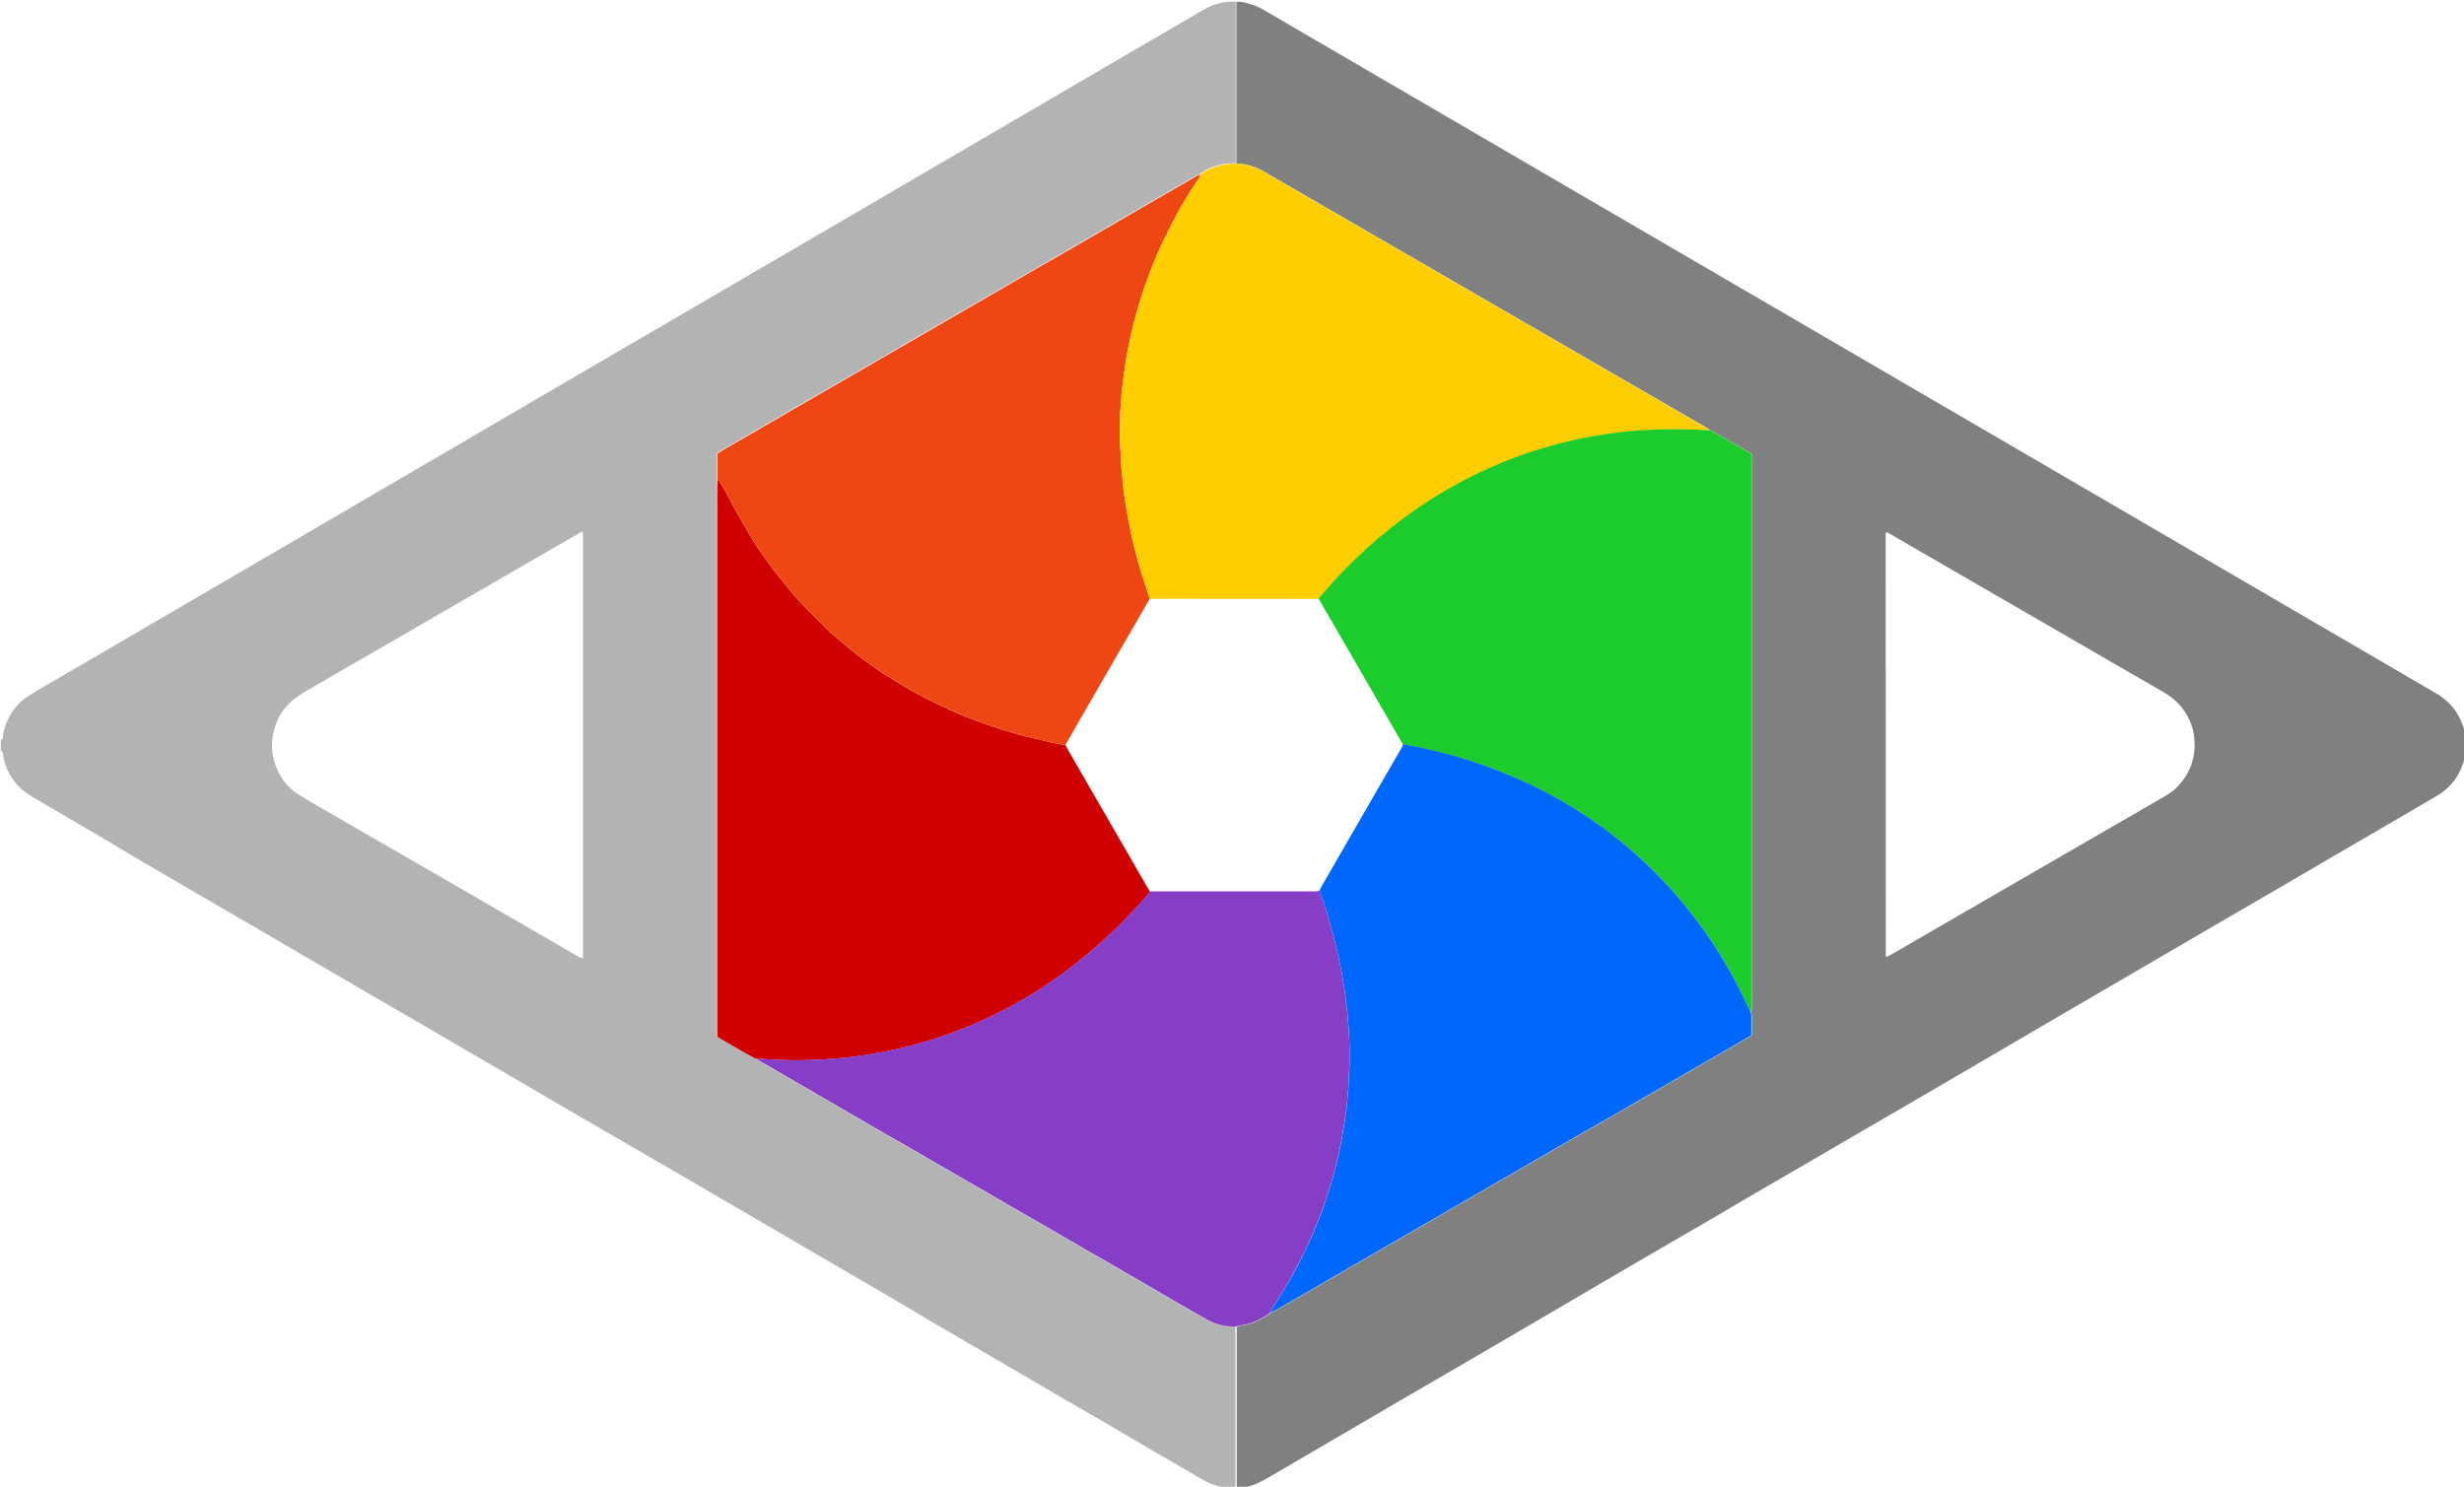 <?xml version="1.0" encoding="utf-8"?>
<!-- Generator: Adobe Illustrator 23.0.6, SVG Export Plug-In . SVG Version: 6.00 Build 0)  -->
<svg version="1.1" id="Layer_1" xmlns="http://www.w3.org/2000/svg" xmlns:xlink="http://www.w3.org/1999/xlink" x="0px" y="0px"
	 viewBox="0 0 2291.8 1383.1" style="enable-background:new 0 0 2291.8 1383.1;" xml:space="preserve">
<style type="text/css">
	.st0{fill:#B3B3B3;}
	.st1{fill:#808080;}
	.st2{fill:#D10000;}
	.st3{fill:#EF4714;}
	.st4{fill:#863EC6;}
	.st5{fill:#FFCE00;}
	.st6{fill:#1BCC2C;}
	.st7{fill:#0067FC;}
</style>
<g>
	<path class="st0" d="M0.8,688.2c1.2,0,1.7-0.7,1.8-1.8c0.1-3.6,1-7,2.1-10.3c4-11.9,10.9-21.7,21.5-28.5c5.9-3.8,12-7.3,18.1-10.9
		c10.5-6.1,21-12.2,31.5-18.3c9.3-5.4,18.5-10.8,27.8-16.2c9.9-5.8,19.9-11.6,29.8-17.4c9.2-5.4,18.5-10.8,27.8-16.2
		c10.1-5.9,20.1-11.8,30.2-17.7c9.1-5.3,18.2-10.6,27.4-15.9c6.2-3.6,12.4-7.3,18.6-10.9c9.1-5.3,18.2-10.6,27.3-15.9
		c10.1-5.9,20.1-11.8,30.2-17.7c9.1-5.3,18.2-10.6,27.3-15.9c10.1-5.9,20.1-11.8,30.2-17.7c9.1-5.3,18.2-10.6,27.3-15.9
		c10.2-6,20.4-12,30.6-17.9c9-5.2,18-10.4,26.9-15.7c10.2-6,20.4-12,30.6-17.9c9-5.2,18-10.4,26.9-15.7c10.2-6,20.4-12,30.6-17.9
		c9-5.2,18-10.4,26.9-15.7c10.1-5.9,20.1-11.8,30.2-17.6c9.2-5.4,18.5-10.8,27.8-16.2c9.9-5.8,19.9-11.6,29.8-17.4
		c9.2-5.4,18.5-10.8,27.8-16.2c10.1-5.9,20.1-11.8,30.2-17.7c9.1-5.3,18.2-10.6,27.4-15.9c6.2-3.6,12.4-7.3,18.6-10.9
		c9.1-5.3,18.2-10.6,27.3-15.9c10.1-5.9,20.1-11.8,30.2-17.7c9.1-5.3,18.2-10.6,27.3-15.9c10.1-5.9,20.1-11.8,30.2-17.7
		c9.1-5.3,18.2-10.6,27.3-15.9c10.2-6,20.4-12,30.6-17.9c9-5.2,18-10.4,26.9-15.7c10.2-6,20.4-12,30.6-17.9c9-5.2,18-10.4,26.9-15.7
		c10.2-6,20.4-12,30.6-17.9c9-5.2,18-10.4,26.9-15.7c10.1-5.9,20.1-11.8,30.2-17.6c9.2-5.4,18.5-10.7,27.7-16.2
		c4.6-2.7,9.2-5.1,14.3-6.7c6-1.8,12.1-2.9,18.4-2.3c0,42.9,0,85.8,0,128.6c0,7.2,0,14.4,0,21.6c-1.3,0.1-2.5,0.3-3.8,0.2
		c-3.5,0-7,0.4-10.4,1.2c-6.4,1.5-12.5,3.7-17.8,7.7c-0.3,0.3-0.6,0.6-0.9,0.9c0,0,0.1-0.1,0.1-0.1c-0.7,0-1.2,0.2-1,1l0-0.1
		c-1.6-0.6-2.7,0.5-3.9,1.2c-19.3,11.1-38.5,22.2-57.7,33.4c-20.8,12-41.5,24.1-62.3,36.1c-23.9,13.9-47.9,27.7-71.9,41.5
		c-25.3,14.7-50.6,29.3-76,44c-25.5,14.7-50.9,29.4-76.4,44.2c-32.3,18.7-64.5,37.3-96.7,56c-1.5,0.9-2.9,1.8-4.2,2.7
		c0,8.1,0,15.7,0,23.4c-0.1,2.2-0.2,4.5-0.2,6.7c0,168.4,0,336.9,0,505.3c0,1.3,0,2.6,0,3.8c0,1.1,0.1,2.2,0.2,3.2
		c1.3,0.8,2.3,1.5,3.4,2.1c8,4.7,16,9.3,24.1,13.9c2.6,1.5,5.3,2.9,8,4.4c0.1,0.1,0.2,0.3,0.3,0.4c9.1,5.3,18.2,10.6,27.3,15.8
		c7.2,4.2,14.4,8.3,21.6,12.5c7,4.1,14.1,8.2,21.1,12.3c7.5,4.3,14.9,8.6,22.4,13c8.4,4.9,16.8,9.8,25.3,14.7
		c8.9,5.1,17.8,10.1,26.6,15.2c8.6,4.9,17.1,9.9,25.7,14.9c7.3,4.2,14.7,8.5,22,12.7c7.1,4.1,14.1,8.2,21.1,12.2
		c7.5,4.3,14.9,8.6,22.4,13c7.2,4.1,14.4,8.3,21.6,12.4c7.1,4.1,14.1,8.2,21.1,12.2c8.7,5.1,17.4,10.1,26.1,15.2
		c7.2,4.2,14.4,8.3,21.6,12.4c7.5,4.3,14.9,8.6,22.4,13c7,4.1,14.1,8.2,21.1,12.2c7,4.1,14.1,8.2,21.1,12.3
		c7.5,4.3,14.9,8.7,22.4,12.9c3.9,2.2,7.7,4.6,11.8,6.3c7,2.9,14.4,4,22,3.9c0,49.3,0,98.7,0,148c0,0.6,0,1.3-0.1,1.9
		c-4.2,0-8.3,0-12.5,0c-0.4-0.3-0.7-0.7-1.1-0.8c-7.5-1.5-14.1-5-20.6-8.8c-8.5-5.1-17.1-10-25.7-15c-9-5.2-18-10.4-26.9-15.7
		c-10.1-5.9-20.1-11.8-30.2-17.7c-12.7-7.4-25.5-14.7-38.2-22.1c-12.6-7.3-25.1-14.7-37.6-22c-10.5-6.1-21-12.2-31.5-18.3
		c-12.6-7.3-25.1-14.7-37.6-22c-6.8-4-13.6-7.8-20.3-11.8c-7.4-4.4-14.8-8.9-22.2-13.3c-9.1-5.3-18.2-10.6-27.3-15.9
		c-6.2-3.6-12.4-7.3-18.6-10.9c-9.2-5.4-18.5-10.8-27.8-16.2c-9.9-5.8-19.9-11.6-29.8-17.4c-9.2-5.4-18.5-10.8-27.8-16.2
		c-9.9-5.8-19.9-11.6-29.8-17.4c-9.2-5.4-18.5-10.8-27.8-16.2c-9.9-5.8-19.9-11.6-29.8-17.4c-12.7-7.4-25.4-14.8-38.2-22.1
		c-9.4-5.4-18.8-10.9-28.2-16.3c-9.1-5.3-18.2-10.6-27.4-15.9c-10.1-5.9-20.1-11.8-30.2-17.7c-9.2-5.4-18.5-10.8-27.8-16.2
		c-9.9-5.8-19.9-11.6-29.8-17.4c-9.2-5.4-18.5-10.8-27.8-16.2c-9.9-5.8-19.9-11.6-29.8-17.4c-12.7-7.4-25.4-14.7-38.2-22.1
		c-12.6-7.3-25.1-14.7-37.7-22c-10.4-6-20.7-12-31.1-18.1c-12.8-7.5-25.6-15-38.5-22.5c-10.2-6-20.5-11.9-30.7-17.8
		c-12.8-7.5-25.6-15-38.5-22.5c-10.4-6-20.7-12-31.1-18.1c-10.2-6-20.4-12-30.6-18C98.8,781.3,86,774,73.3,766.6
		c-14.4-8.4-28.7-16.8-43-25.2c-14.1-8.2-23.4-20.1-26.9-36.2c-0.4-1.7-0.6-3.5-0.9-5.2c-0.2-0.9-0.8-1.3-1.7-1.3
		C0.8,695.2,0.8,691.7,0.8,688.2z M541.5,494.3c-3.1,1.8-5.7,3.3-8.3,4.9c-13.4,7.7-26.9,15.4-40.3,23.2
		c-13.1,7.6-26.2,15.3-39.4,22.9c-13.4,7.8-26.9,15.4-40.3,23.2c-13.1,7.6-26.2,15.3-39.4,22.9c-13.4,7.8-26.9,15.4-40.3,23.2
		c-15.6,9-31.2,18.2-46.9,27.2c-7,4-13.6,8.3-19.2,14.2c-8.5,9.2-12.9,20.1-14.1,32.3c-0.9,8.7,0.4,17.2,3.7,25.4
		c4.2,10.7,11,19.5,20.8,25.6c9.4,5.8,19,11.2,28.5,16.7c7.5,4.3,14.9,8.6,22.4,13c7.1,4.1,14.1,8.2,21.2,12.2
		c7.3,4.2,14.7,8.5,22,12.7c7.1,4.1,14.1,8.2,21.2,12.2c7.3,4.2,14.7,8.5,22,12.7c9,5.2,18,10.4,27,15.6
		c9.3,5.4,18.5,10.7,27.8,16.1c8.6,5,17.1,10,25.7,14.9c9.7,5.6,19.4,11.2,29.1,16.8c4.7,2.7,9.4,5.5,14.1,8.2
		c0.9,0.5,2,0.7,3.4,1.2c0-132.1,0-263.8,0-395.4C542.1,495.7,541.8,495.3,541.5,494.3z"/>
	<path class="st1" d="M1150,152.1c0-7.2,0-14.4,0-21.6c0-42.9,0-85.8,0-128.6c3.8-0.8,7.3,0.4,10.8,1.3c5.1,1.3,10,3.3,14.6,6
		c26.6,15.6,53.3,31.1,80,46.7c32.2,18.8,64.4,37.5,96.6,56.3c29.2,17,58.3,34,87.4,51c32.2,18.8,64.4,37.5,96.6,56.3
		c25.4,14.8,50.8,29.7,76.3,44.5c28.3,16.5,56.6,33,85,49.5c25.4,14.8,50.8,29.7,76.3,44.5c32.2,18.8,64.4,37.5,96.6,56.3
		c25.4,14.8,50.8,29.7,76.3,44.5c32.2,18.8,64.4,37.5,96.6,56.3c25.4,14.8,50.8,29.7,76.3,44.5c32.2,18.8,64.4,37.5,96.6,56.3
		c16.9,9.8,33.7,19.6,50.5,29.5c10.1,5.9,17.6,14.2,22.4,24.9c1.9,4.3,3.4,8.6,3.7,13.3c0.1,0.9,0.6,1.7,0.9,2.6c0,4.5,0,9,0,13.4
		c-1.2,0.9-0.8,2.3-1.1,3.5c-0.4,2.3-0.7,4.8-1.4,7c-4.3,12.9-12.2,23-24,30c-3.2,1.9-6.4,3.7-9.5,5.6
		c-13.9,8.1-27.9,16.3-41.8,24.4c-16.6,9.7-33.2,19.3-49.8,29c-17.8,10.4-35.6,20.8-53.4,31.2c-20.4,11.9-40.9,23.8-61.4,35.7
		c-20.2,11.8-40.3,23.6-60.5,35.3c-25.8,15.1-51.7,30.1-77.5,45.2c-20.6,12-41.1,24-61.7,36.1c-14.8,8.6-29.5,17.3-44.3,25.9
		c-14.4,8.4-28.8,16.7-43.1,25.1c-13.1,7.6-26.3,15.2-39.4,22.9c-11.9,6.9-23.8,13.8-35.7,20.8c-16.7,9.7-33.5,19.5-50.2,29.2
		c-14,8.1-27.9,16.3-41.8,24.5c-20.4,11.9-40.9,23.8-61.4,35.7c-17.8,10.4-35.6,20.8-53.4,31.2c-21.7,12.7-43.3,25.4-65,38.1
		c-17.8,10.4-35.6,20.8-53.4,31.2c-20.4,11.9-40.9,23.8-61.4,35.7c-20.3,11.8-40.6,23.7-60.9,35.6c-20.3,11.9-40.6,23.7-60.9,35.6
		c-7.2,4.2-14.6,8-22.9,9.5c-0.3,0-0.5,0.4-0.7,0.6c-2.2,0-4.5,0-6.7,0c0-0.6,0.1-1.3,0.1-1.9c0-49.3,0-98.7,0-148
		c0.7-0.3,1.4-0.7,2.1-0.8c4.9-0.9,9.8-1.5,14.3-3.5c4.9-2.2,9.8-4.6,14.2-7.8c0.4-0.4,0.7-0.7,1.1-1.1l0,0.1
		c1.3-0.5,2.7-0.9,3.9-1.6c11.4-6.5,22.7-13.1,34.1-19.7c17.2-9.9,34.3-19.9,51.5-29.8c15.5-9,31-17.9,46.5-26.9
		c17.2-9.9,34.3-19.8,51.5-29.8c15.5-9,31-17.9,46.5-26.9c14.9-8.6,29.9-17.3,44.8-25.9c14.1-8.1,28.3-16.1,42.4-24.3
		c19.2-11.1,38.4-22.3,57.7-33.4c19.5-11.3,39-22.5,58.5-33.8c3.3-1.9,6.6-3.9,9.9-5.9c0-6.5,0-12.9,0-19.3c0-0.6-0.3-1.2-0.5-1.9
		c0.2-1.6,0.5-3.1,0.5-4.7c0.1-5.1,0-10.2,0-15.4c0-164.3,0-328.5,0-492.8c0-1.6,0-3.2,0-4.8c0-1.4-0.6-2.4-1.8-3.2
		c-0.7-0.4-1.4-0.8-2.1-1.2c-5.5-3.2-11-6.5-16.6-9.6c-6-3.4-12-6.7-18-10.1c-1.1-0.7-2.1-1.5-3.2-2.1c-19.5-11.3-39-22.6-58.5-33.9
		c-19-11-37.9-21.9-56.9-32.9c-19.5-11.3-39-22.6-58.6-33.9c-17-9.9-34-19.7-51.1-29.6c-21.6-12.5-43.2-25-64.8-37.5
		c-19.2-11.1-38.5-22.3-57.7-33.4c-21.2-12.3-42.4-24.5-63.5-36.8c-6-3.5-12.3-6.1-19.2-7.3C1154.8,152.5,1152.4,152.4,1150,152.1z
		 M1754,890.1c2.7-0.4,4.3-1.7,6.1-2.7c11.4-6.5,22.7-13.1,34-19.7c27.5-15.9,55.1-31.9,82.6-47.8c25.5-14.7,50.9-29.5,76.4-44.2
		c20.1-11.6,40.1-23.2,60.2-34.8c4.3-2.5,8.4-5.3,11.8-8.9c12-12.4,17.4-27.3,15.9-44.5c-1.1-12.7-6.1-23.7-14.9-33
		c-4.2-4.4-9.1-8-14.4-11c-15.9-9.2-31.8-18.4-47.8-27.6c-28.8-16.7-57.6-33.3-86.4-50c-32-18.5-63.9-37-95.9-55.5
		c-8.2-4.7-16.3-9.4-24.5-14.2c-0.9-0.5-1.8-1.4-3.2-0.5C1754,626.9,1754,758.2,1754,890.1z"/>
	<path class="st2" d="M702.7,984.9c-2.7-1.5-5.3-2.9-8-4.4c-8-4.6-16.1-9.3-24.1-13.9c-1.1-0.6-2.2-1.3-3.4-2.1
		c-0.1-1.1-0.2-2.2-0.2-3.2c0-1.3,0-2.6,0-3.8c0-168.4,0-336.9,0-505.3c0-2.2,0.1-4.5,0.2-6.7c0.4,0.3,0.9,0.5,1.1,0.9
		c2.4,4,4.9,7.9,7.1,11.9c3.3,6,6.3,12.2,9.7,18.2c4.4,7.9,9.1,15.8,13.7,23.6c6.3,10.6,13.5,20.6,20.9,30.3
		c4.9,6.5,10.2,12.7,15.3,19c6.7,8.3,14.1,16.1,21.7,23.6c4.2,4.2,8.4,8.3,12.6,12.5c0.8,0.8,1.6,1.6,2.4,2.3
		c3.6,3.1,7.3,6.2,11,9.3c4.5,3.8,8.9,7.7,13.6,11.3c10.9,8.3,22,16.4,33.8,23.5c7,4.2,13.8,8.6,21,12.4
		c14.6,7.7,29.2,15.2,44.5,21.3c14.5,5.8,29.2,11.1,44.3,15.5c5.2,1.5,10.4,3,15.7,4.3c7.7,1.9,15.5,3.7,23.2,5.5
		c4,0.9,8.1,1.5,12.2,2.2c0.7,1.4,1.4,2.9,2.2,4.2c24.5,42.4,48.9,84.8,73.4,127.2c1,1.7,2,3.3,3,4.9c-0.7,1-1.4,2.1-2.2,3.1
		c-12,13.8-24.5,27-37.9,39.3c-19.4,17.9-40.2,34.2-62.4,48.5c-25.9,16.6-53.4,30.2-82.3,40.8c-38.4,14-78,22.1-118.8,24.5
		c-18.7,1.1-37.4,1.1-56.1-0.4C707.5,984.9,705.1,985,702.7,984.9z"/>
	<path class="st3" d="M991,693c-4.1-0.7-8.2-1.3-12.2-2.2c-7.8-1.7-15.5-3.5-23.2-5.5c-5.3-1.3-10.5-2.8-15.7-4.3
		c-15-4.4-29.8-9.6-44.3-15.5c-15.3-6.2-30-13.6-44.5-21.3c-7.2-3.8-14-8.2-21-12.4c-11.8-7.1-22.8-15.2-33.8-23.5
		c-4.7-3.6-9.1-7.5-13.6-11.3c-3.7-3.1-7.3-6.2-11-9.3c-0.9-0.7-1.6-1.5-2.4-2.3c-4.2-4.2-8.4-8.4-12.6-12.5
		c-7.6-7.5-15-15.3-21.7-23.6c-5.1-6.3-10.4-12.5-15.3-19c-7.5-9.8-14.6-19.7-20.9-30.3c-4.7-7.8-9.3-15.7-13.7-23.6
		c-3.4-6-6.3-12.2-9.7-18.2c-2.2-4.1-4.7-8-7.1-11.9c-0.2-0.4-0.7-0.6-1.1-0.9c0-7.7,0-15.3,0-23.4c1.3-0.8,2.7-1.8,4.2-2.7
		c32.2-18.7,64.5-37.3,96.7-56c25.5-14.7,51-29.4,76.4-44.2c25.3-14.7,50.6-29.3,76-44c23.9-13.9,47.9-27.7,71.9-41.5
		c20.8-12,41.5-24,62.3-36.1c19.2-11.1,38.5-22.3,57.7-33.4c1.2-0.7,2.3-1.8,3.9-1.2c0,2.1-1.6,3.4-2.6,5
		c-7.3,10.7-14,21.8-20.1,33.2c-9.3,17.5-17.9,35.3-24.8,54c-5.3,14.2-10,28.7-13.8,43.4c-2.4,9.3-4.4,18.6-6.2,28
		c-1.8,9.3-3,18.6-4.3,27.9c-0.9,6.3-1.4,12.7-1.9,19c-0.5,7.5-0.9,15-1,22.5c-0.1,7.3-0.3,14.7,0.5,22c0.7,6.2,0.2,12.4,1,18.6
		c1,7.4,1.2,15,2.3,22.4c1.3,9.2,2.9,18.3,4.6,27.4c3.1,16.5,7.2,32.7,12.3,48.7c2.3,7.3,4.8,14.6,7.2,21.9
		c-0.7,1.2-1.5,2.5-2.2,3.7c-21,36.4-42,72.7-63,109.1C999.8,677.5,995.4,685.3,991,693z"/>
	<path class="st4" d="M702.7,984.9c2.4,0.1,4.8,0,7.2,0.2c18.7,1.5,37.4,1.5,56.1,0.4c40.7-2.4,80.4-10.5,118.8-24.5
		c28.9-10.6,56.4-24.1,82.3-40.8c22.3-14.3,43-30.5,62.4-48.5c13.4-12.4,25.9-25.6,37.9-39.3c0.8-1,1.5-2.1,2.2-3.1
		c1.3,0,2.6-0.1,3.8-0.1c48.9,0,97.8,0,146.7,0c1.4,0,2.9,0.1,4.3,0c0.9-0.1,1.8-0.4,2.7-0.7c0.7,1.6,1.4,3.2,1.9,4.9
		c6.5,18.9,11.9,38.1,16.1,57.6c2.5,11.7,4.6,23.5,6.2,35.3c1.2,9.3,2.2,18.7,2.9,28.1c0.6,8,0.9,15.9,1,23.9
		c0.1,6.5,0.1,13.1-0.5,19.6c-0.6,6.7-0.2,13.4-1.1,20.1c-0.6,4.6-0.6,9.2-1.3,13.8c-1.4,9.5-2.9,18.9-4.5,28.3
		c-3.2,17.8-7.8,35.2-13.4,52.3c-5.1,15.6-11.3,30.9-18.1,45.9c-6.1,13.2-12.9,26.1-20.3,38.5c-4.3,7.1-8.8,14.1-13.2,21.2
		c-0.6,0.9-0.9,2-1.3,3l0-0.1c-0.4,0.4-0.7,0.7-1.1,1.1c-4.4,3.2-9.2,5.7-14.2,7.8c-4.5,2-9.5,2.7-14.3,3.5
		c-0.7,0.1-1.4,0.5-2.1,0.8c-7.6,0.1-15-1-22-3.9c-4.1-1.7-7.9-4.1-11.8-6.3c-7.5-4.3-14.9-8.6-22.4-12.9c-7-4.1-14.1-8.2-21.1-12.3
		c-7-4.1-14.1-8.2-21.1-12.2c-7.5-4.3-14.9-8.6-22.4-13c-7.2-4.1-14.4-8.3-21.6-12.4c-8.7-5-17.4-10.1-26.1-15.2
		c-7-4.1-14.1-8.2-21.1-12.2c-7.2-4.1-14.4-8.3-21.6-12.4c-7.5-4.3-14.9-8.6-22.4-13c-7-4.1-14.1-8.2-21.1-12.2
		c-7.3-4.2-14.7-8.5-22-12.7c-8.6-5-17.1-10-25.7-14.9c-8.9-5.1-17.8-10.1-26.6-15.2c-8.4-4.9-16.9-9.8-25.3-14.7
		c-7.5-4.3-14.9-8.6-22.4-13c-7-4.1-14.1-8.2-21.1-12.3c-7.2-4.2-14.4-8.3-21.6-12.5c-9.1-5.3-18.2-10.6-27.3-15.8
		C702.8,985.2,702.8,985,702.7,984.9z"/>
	<path class="st5" d="M1069.5,557c-2.4-7.3-4.9-14.5-7.2-21.9c-5-16-9.2-32.2-12.3-48.7c-1.7-9.1-3.3-18.2-4.6-27.4
		c-1-7.4-1.3-14.9-2.3-22.4c-0.8-6.2-0.4-12.5-1-18.6c-0.8-7.4-0.6-14.7-0.5-22c0.1-7.5,0.5-15,1-22.5c0.4-6.4,1-12.7,1.9-19
		c1.3-9.3,2.5-18.6,4.3-27.9c1.8-9.4,3.8-18.8,6.2-28c3.8-14.7,8.5-29.1,13.8-43.4c6.9-18.6,15.5-36.5,24.8-54
		c6.1-11.4,12.9-22.5,20.1-33.2c1-1.5,2.7-2.9,2.6-5c0,0,0,0.1,0,0.1c0.3-0.3,0.7-0.7,1-1c0,0-0.1,0.1-0.1,0.1
		c0.3-0.3,0.6-0.6,0.9-0.9c5.3-4,11.4-6.2,17.8-7.7c3.4-0.8,6.9-1.2,10.4-1.2c1.3,0,2.5-0.2,3.8-0.2c2.4,0.3,4.8,0.4,7.1,0.8
		c6.9,1.2,13.1,3.8,19.2,7.3c21.1,12.3,42.3,24.5,63.5,36.8c19.2,11.1,38.5,22.3,57.7,33.4c21.6,12.5,43.2,25,64.8,37.5
		c17,9.8,34,19.7,51.1,29.6c19.5,11.3,39,22.6,58.6,33.9c19,11,37.9,21.9,56.9,32.9c19.5,11.3,39,22.6,58.5,33.9
		c1.1,0.6,2.1,1.4,3.2,2.1c-1.3,0-2.6,0.1-3.8,0c-5.4-0.3-10.8-0.7-16.3-0.8c-12.3-0.2-24.6-0.3-36.9,0.5
		c-9.6,0.6-19.1,1.3-28.6,2.4c-15.7,1.9-31.2,4.7-46.6,8.3c-45.7,10.8-88.2,29-127.8,54.2c-33.6,21.4-63.6,47.2-90.6,76.5
		c-4.7,5-9,10.4-13.5,15.6C1174.1,557,1121.8,557,1069.5,557z"/>
	<path class="st3" d="M1117.2,162c-0.3,0.3-0.7,0.7-1,1C1116,162.2,1116.6,162.1,1117.2,162z"/>
	<path class="st6" d="M1226.4,556.9c4.5-5.2,8.8-10.5,13.5-15.6c27-29.3,56.9-55.1,90.6-76.5c39.6-25.2,82.1-43.3,127.8-54.2
		c15.4-3.7,30.9-6.4,46.6-8.3c9.5-1.2,19.1-1.9,28.6-2.4c12.3-0.7,24.6-0.7,36.9-0.5c5.4,0.1,10.8,0.5,16.3,0.8c1.3,0.1,2.6,0,3.8,0
		c6,3.3,12,6.7,18,10.1c5.6,3.2,11.1,6.4,16.6,9.6c0.7,0.4,1.4,0.8,2.1,1.2c1.2,0.7,1.8,1.7,1.8,3.2c0,1.6,0,3.2,0,4.8
		c0,164.3,0,328.5,0,492.8c0,5.1,0,10.2,0,15.4c0,1.6-0.3,3.1-0.5,4.7c-0.9-1.9-1.8-3.8-2.6-5.6c-11.7-25.1-25.4-49.1-41.5-71.7
		c-21.8-30.5-47.1-57.7-76.1-81.3c-32.2-26.2-67.6-47.1-106-62.9c-31.4-12.9-63.9-22.3-97.4-28.1c-0.8-1.4-1.7-2.7-2.5-4.1
		c-15.3-26.5-30.6-53-45.9-79.5C1246.4,591.4,1236.4,574.2,1226.4,556.9z"/>
	<path class="st7" d="M1304.8,692.3c33.5,5.7,65.9,15.2,97.4,28.1c38.4,15.8,73.8,36.7,106,62.9c29,23.7,54.3,50.8,76.1,81.3
		c16.1,22.6,29.8,46.5,41.5,71.7c0.9,1.9,1.8,3.8,2.6,5.6c0.2,0.6,0.5,1.2,0.5,1.9c0,6.4,0,12.8,0,19.3c-3.4,2-6.6,4-9.9,5.9
		c-19.5,11.3-39,22.5-58.5,33.8c-19.2,11.1-38.4,22.3-57.7,33.4c-14.1,8.1-28.3,16.2-42.4,24.3c-15,8.6-29.9,17.3-44.8,25.9
		c-15.5,9-31,17.9-46.5,26.9c-17.2,9.9-34.3,19.8-51.5,29.8c-15.5,9-31,17.9-46.5,26.9c-17.2,9.9-34.3,19.9-51.5,29.8
		c-11.3,6.6-22.7,13.1-34.1,19.7c-1.2,0.7-2.6,1.1-3.9,1.6c0.4-1,0.7-2.1,1.3-3c4.4-7.1,8.9-14,13.2-21.2
		c7.5-12.5,14.3-25.3,20.3-38.5c6.9-15,13-30.2,18.1-45.9c5.6-17.2,10.3-34.6,13.4-52.3c1.7-9.4,3.2-18.9,4.5-28.3
		c0.7-4.6,0.7-9.2,1.3-13.8c0.9-6.7,0.5-13.4,1.1-20.1c0.6-6.6,0.6-13.1,0.5-19.6c-0.1-8-0.4-16-1-23.9c-0.7-9.4-1.6-18.7-2.9-28.1
		c-1.6-11.8-3.7-23.6-6.2-35.3c-4.2-19.5-9.6-38.7-16.1-57.6c-0.6-1.7-1.3-3.3-1.9-4.9c0.6-1.3,1.2-2.6,1.9-3.8
		c8-13.8,15.9-27.6,23.9-41.5c16.6-28.7,33.2-57.5,49.8-86.2C1303.7,695.6,1304.8,694.2,1304.8,692.3z"/>
</g>
</svg>
